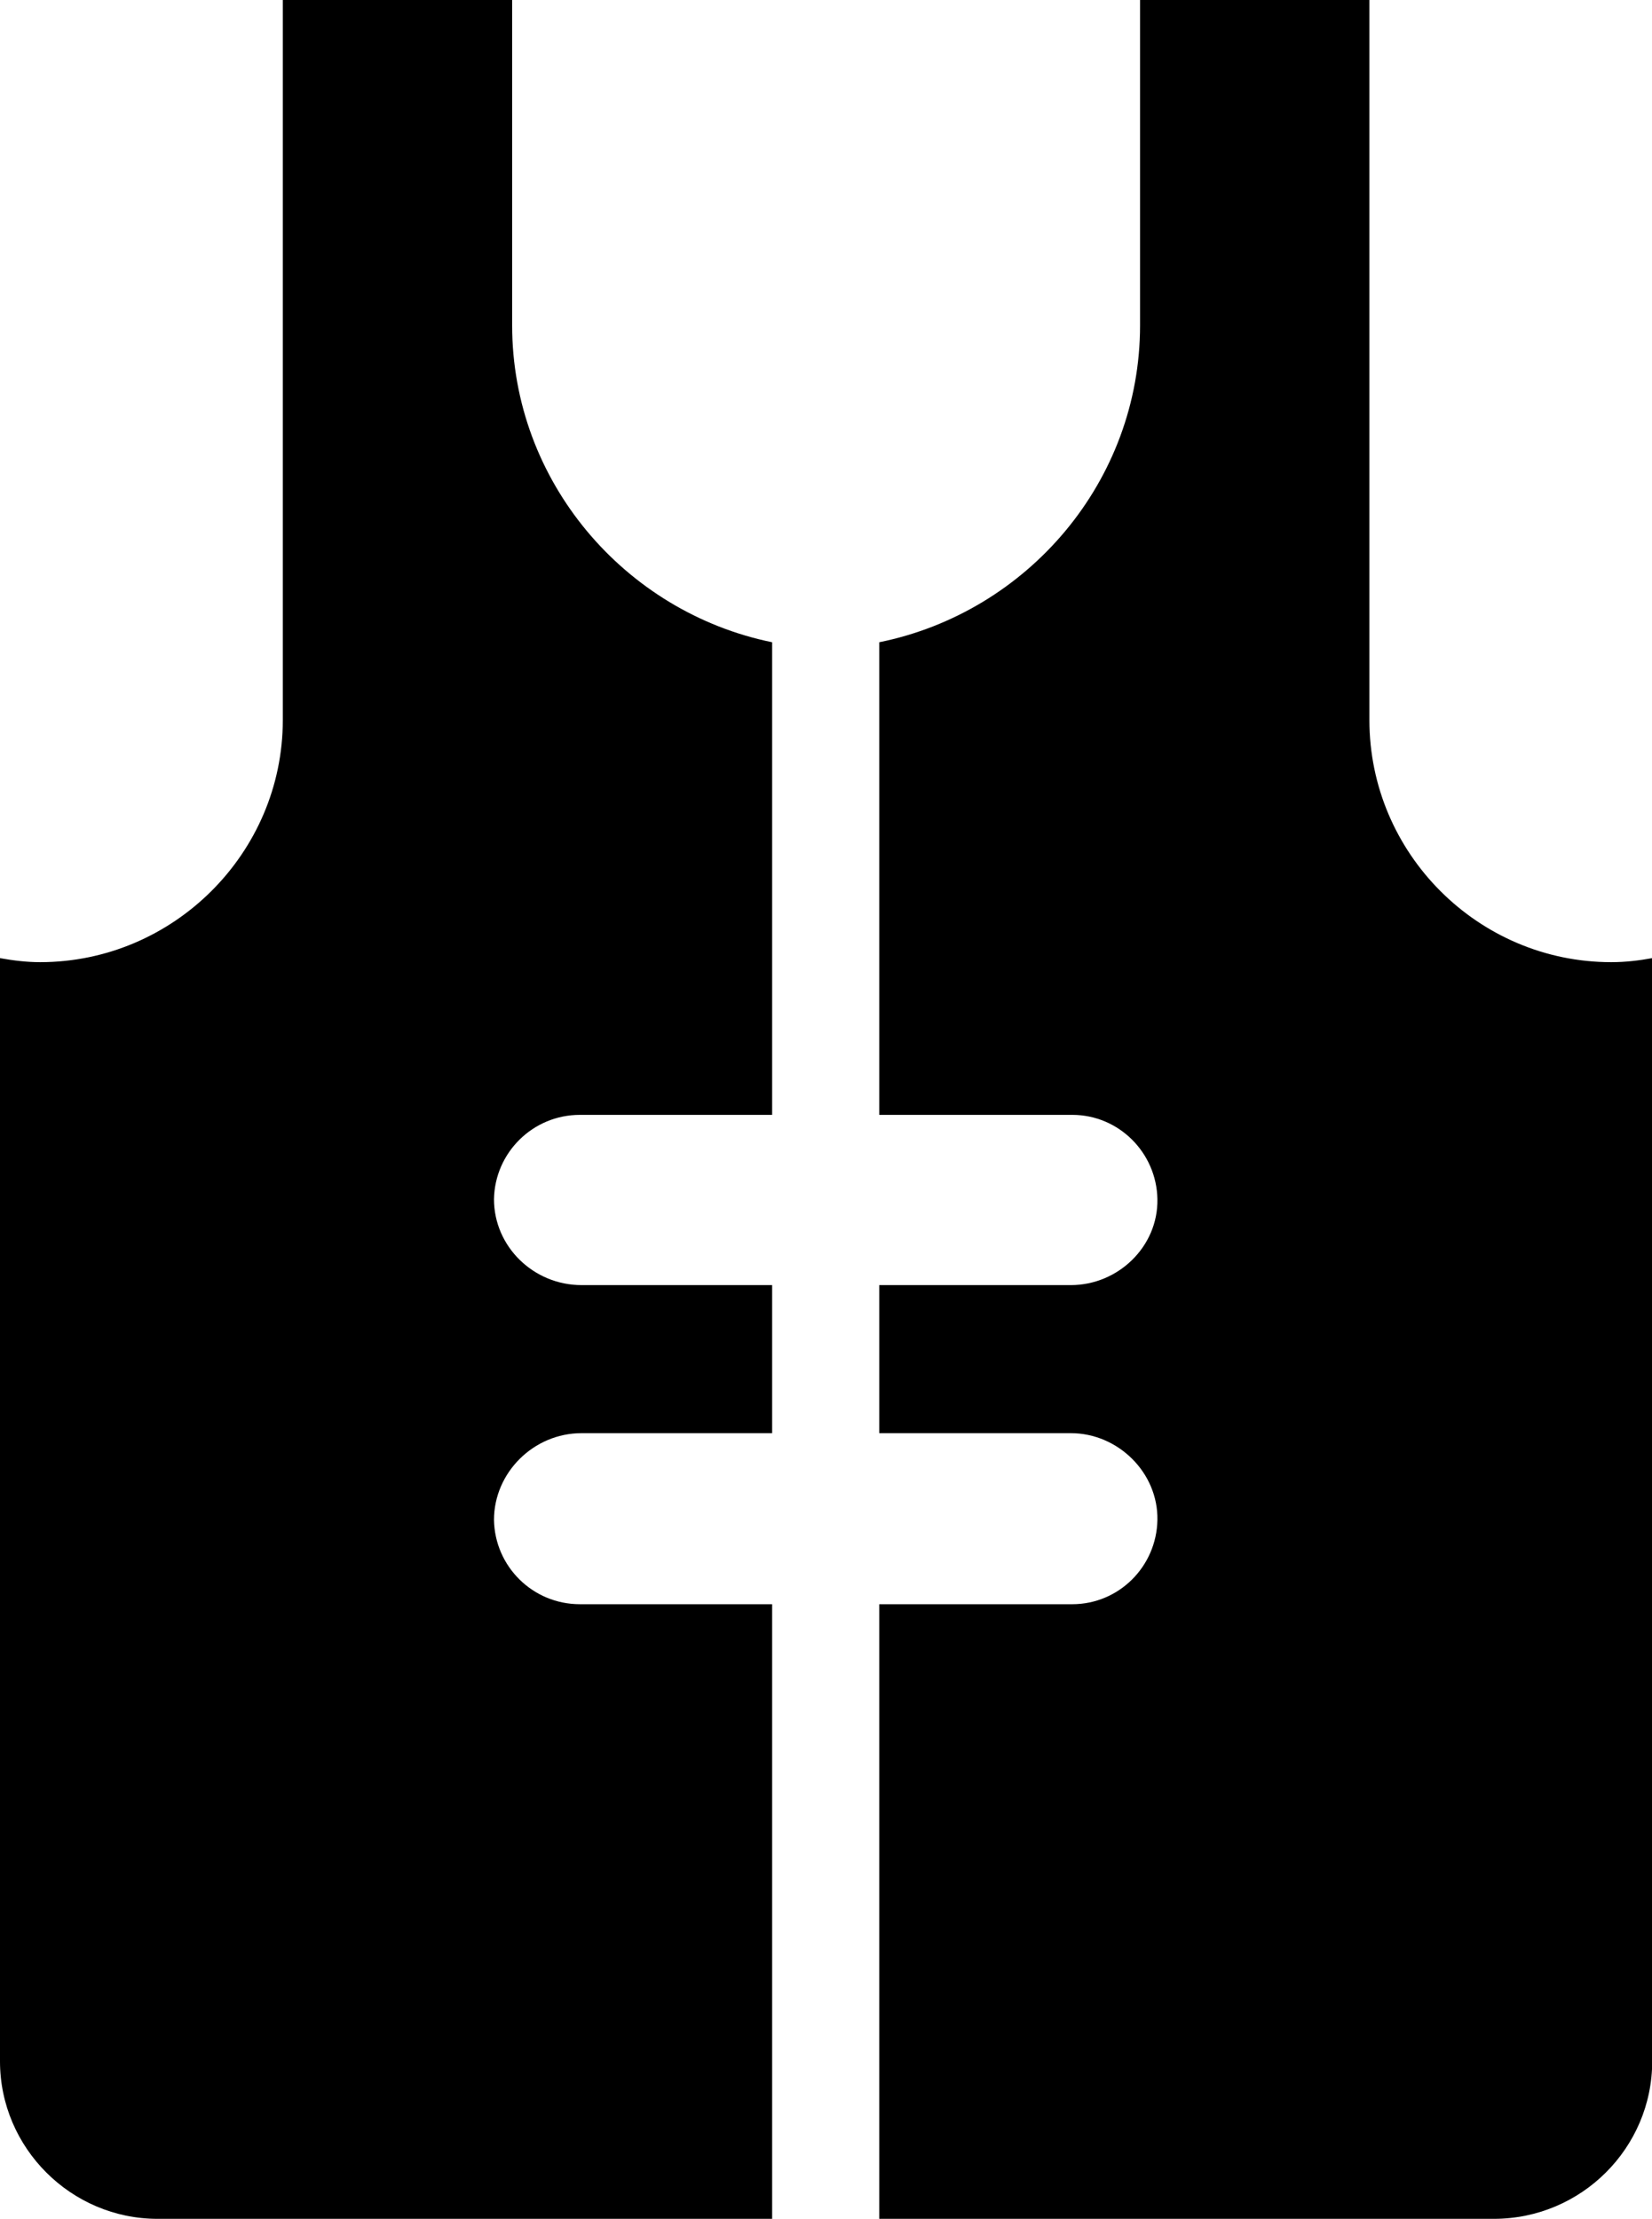 <?xml version="1.0" encoding="UTF-8"?>
<svg xmlns="http://www.w3.org/2000/svg" xmlns:xlink="http://www.w3.org/1999/xlink" width="8.19" height="11" viewBox="0 0 8.19 11">
<path fill-rule="nonzero" fill="rgb(0%, 0%, 0%)" fill-opacity="1" d="M 2.875 7.953 C 2.641 7.953 2.453 7.766 2.449 7.535 C 2.449 7.301 2.645 7.105 2.883 7.105 L 3.828 7.105 L 3.828 6.371 L 2.883 6.371 C 2.645 6.371 2.449 6.18 2.449 5.945 C 2.453 5.715 2.641 5.527 2.875 5.527 L 3.828 5.527 L 3.828 3.184 C 3.098 3.035 2.539 2.387 2.539 1.613 L 2.539 0 L 1.402 0 L 1.402 3.57 C 1.402 4.23 0.859 4.77 0.199 4.77 C 0.133 4.77 0.066 4.762 0 4.75 L 0 10.219 C 0 10.648 0.352 11 0.781 11 L 3.828 11 L 3.828 7.953 Z M 2.875 7.953 "/>
<path fill-rule="nonzero" fill="rgb(0%, 0%, 0%)" fill-opacity="1" d="M 5.316 7.953 C 5.547 7.953 5.734 7.766 5.738 7.535 C 5.742 7.301 5.543 7.105 5.309 7.105 L 4.359 7.105 L 4.359 6.371 L 5.309 6.371 C 5.543 6.371 5.742 6.18 5.738 5.945 C 5.734 5.715 5.547 5.527 5.316 5.527 L 4.359 5.527 L 4.359 3.184 C 5.094 3.035 5.652 2.387 5.652 1.613 L 5.652 0 L 6.789 0 L 6.789 3.57 C 6.789 4.23 7.328 4.77 7.988 4.77 C 8.059 4.77 8.125 4.762 8.191 4.75 L 8.191 10.219 C 8.191 10.648 7.84 11 7.406 11 L 4.359 11 L 4.359 7.953 Z M 5.316 7.953 "/>
</svg>
